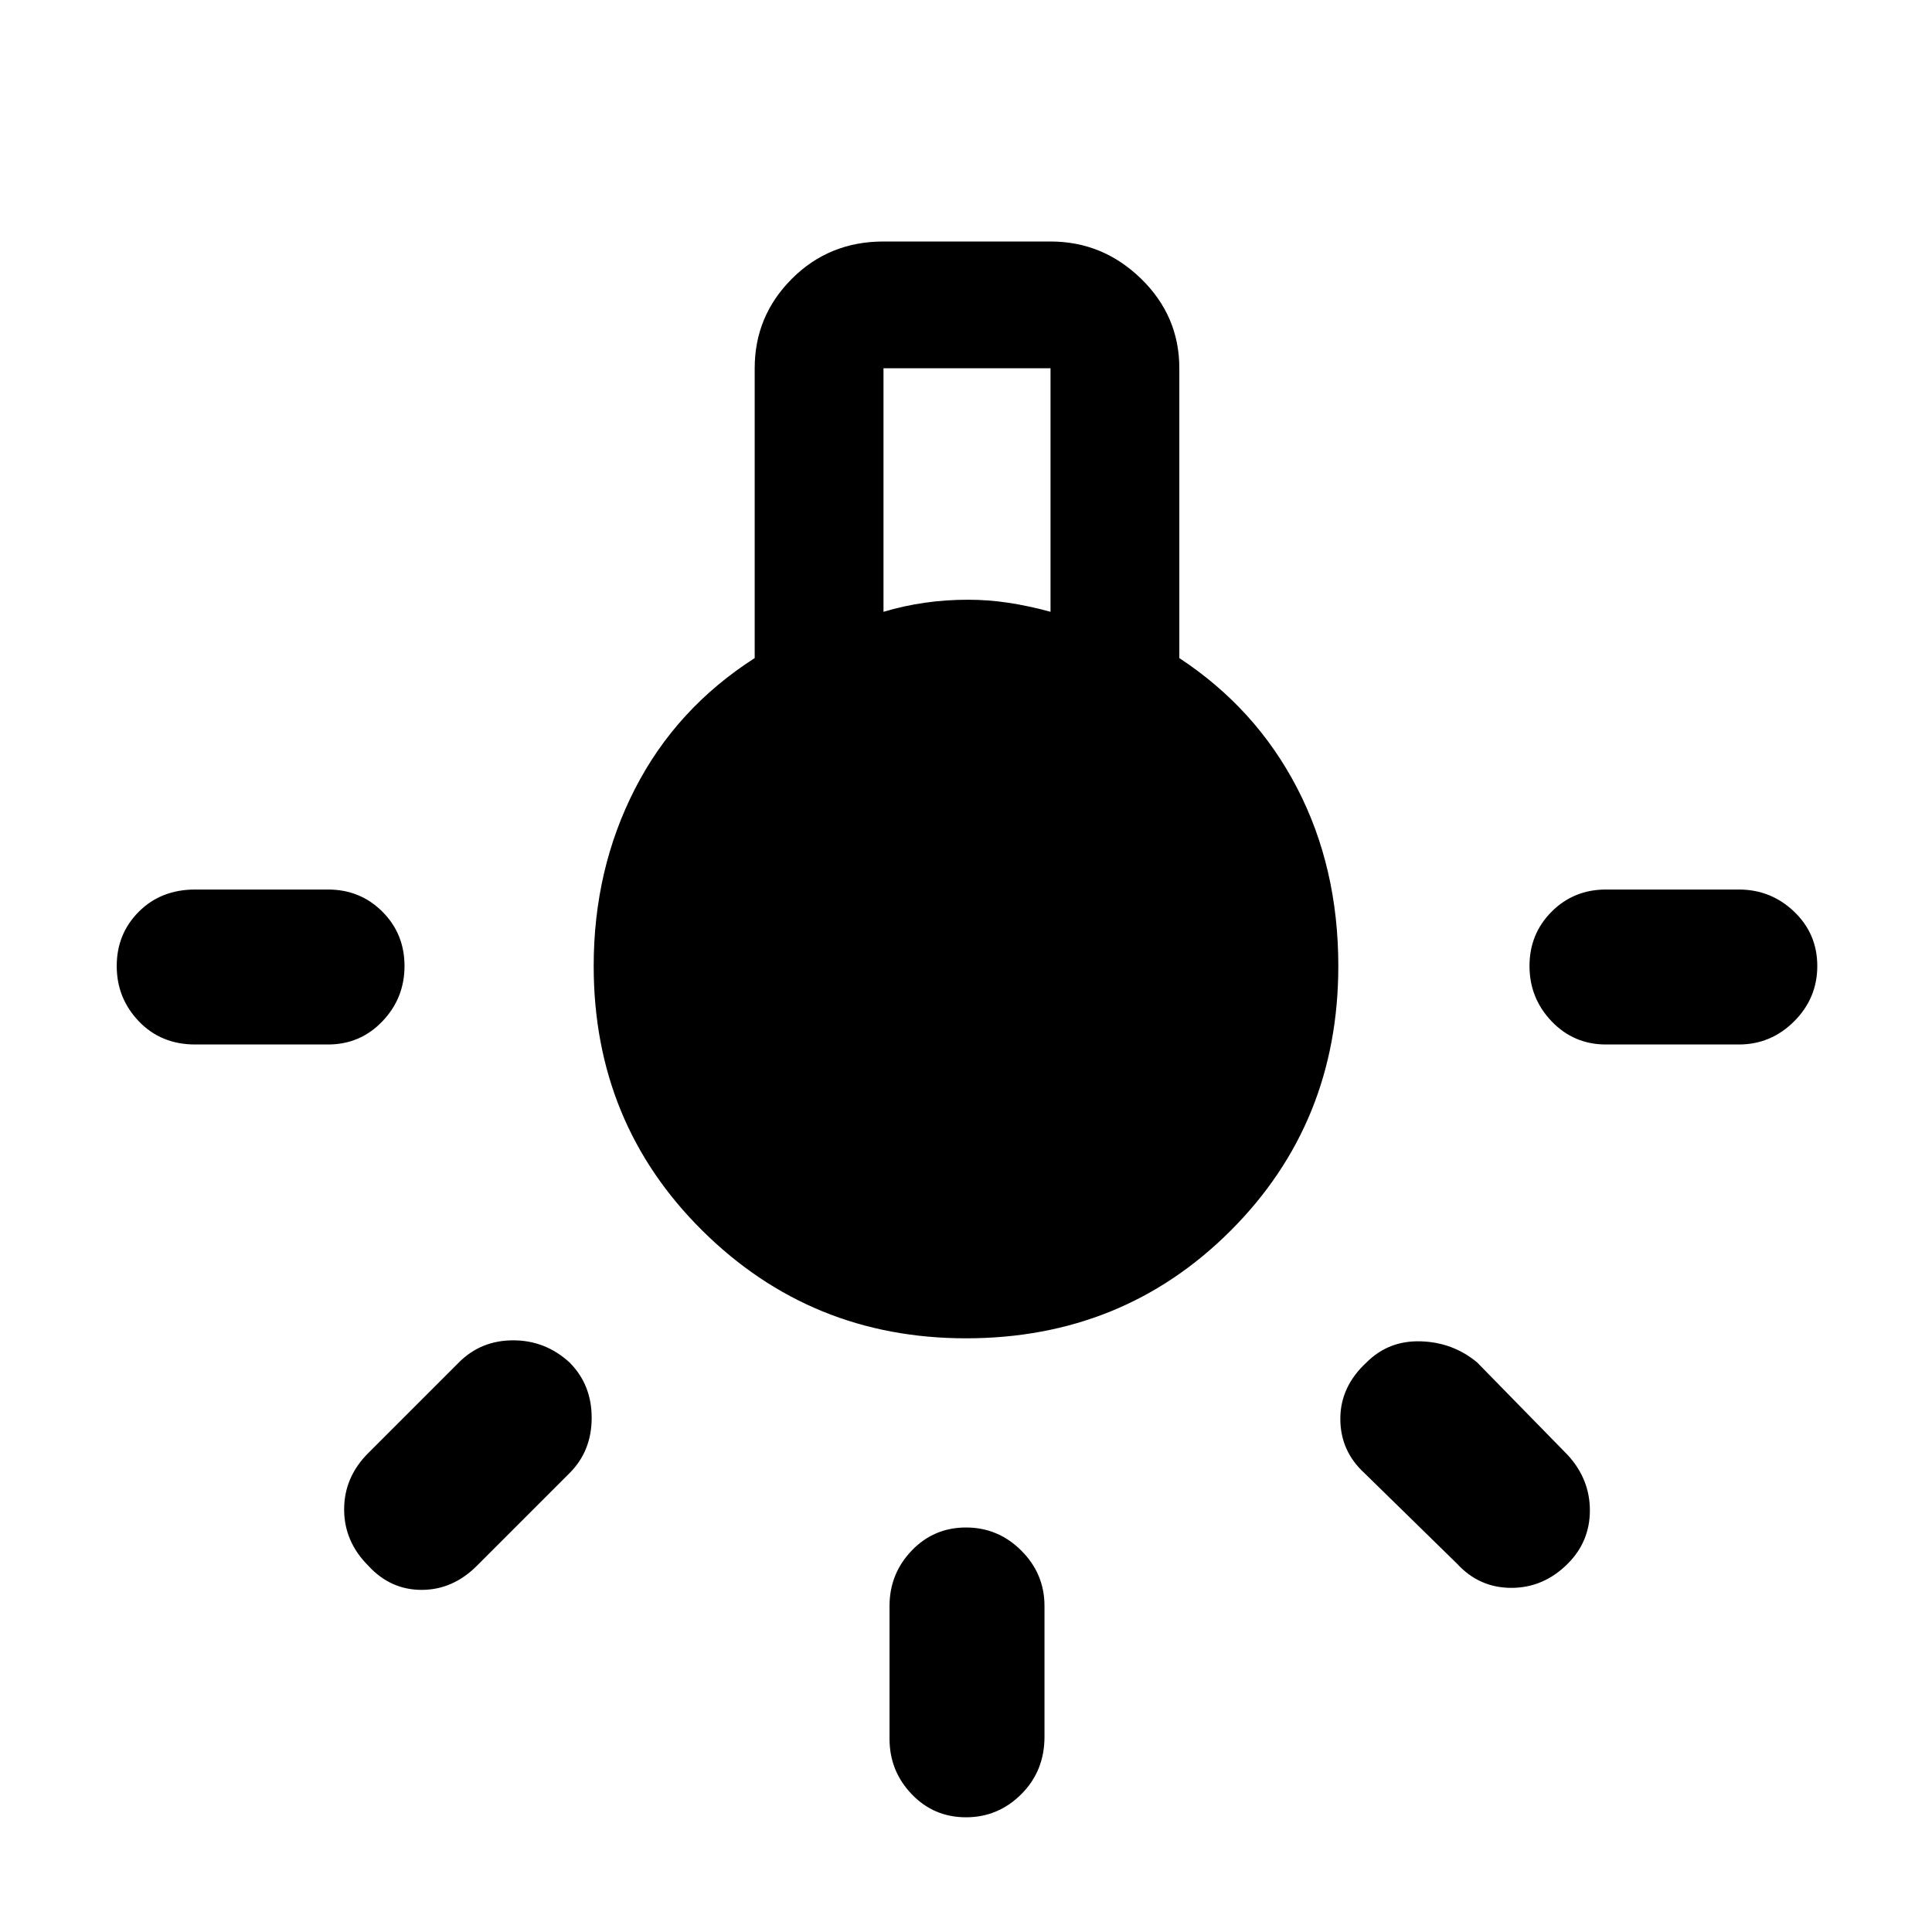 <svg xmlns="http://www.w3.org/2000/svg" height="48" width="48"><path d="M24 45.15q-.8 0-1.35-.575T22.1 43.2v-3.3q0-.8.55-1.375T24 37.95q.8 0 1.375.575t.575 1.375v3.25q0 .85-.575 1.425-.575.575-1.375.575ZM4.85 25.95q-.85 0-1.4-.575Q2.9 24.8 2.9 24t.55-1.35q.55-.55 1.4-.55h3.3q.8 0 1.35.55t.55 1.35q0 .8-.55 1.375t-1.35.575Zm35.05 0q-.8 0-1.35-.575T38 24q0-.8.55-1.35t1.35-.55h3.3q.8 0 1.375.55T45.15 24q0 .8-.575 1.375t-1.375.575Zm-3.7 12.9-2.3-2.25q-.6-.55-.6-1.35t.65-1.4q.55-.55 1.35-.525.8.025 1.4.525l2.25 2.3q.55.6.55 1.375t-.55 1.325q-.6.6-1.4.6-.8 0-1.35-.6Zm-27.05.05q-.6-.6-.6-1.4 0-.8.6-1.4l2.25-2.25q.55-.55 1.35-.55t1.4.55q.55.55.55 1.375t-.55 1.375l-2.3 2.3q-.6.6-1.375.6t-1.325-.6ZM24 33.25q-3.85 0-6.55-2.675-2.7-2.675-2.7-6.575 0-2.4 1.025-4.4 1.025-2 2.975-3.25v-7.2q0-1.3.925-2.225T21.95 6h4.15q1.3 0 2.25.925t.95 2.225v7.2q1.9 1.25 2.925 3.225T33.25 24q0 3.9-2.675 6.575Q27.9 33.25 24 33.25ZM21.95 15.2q.5-.15 1.025-.225.525-.075 1.075-.075.5 0 1 .075t1.05.225V9.15h-4.15Z"/></svg>